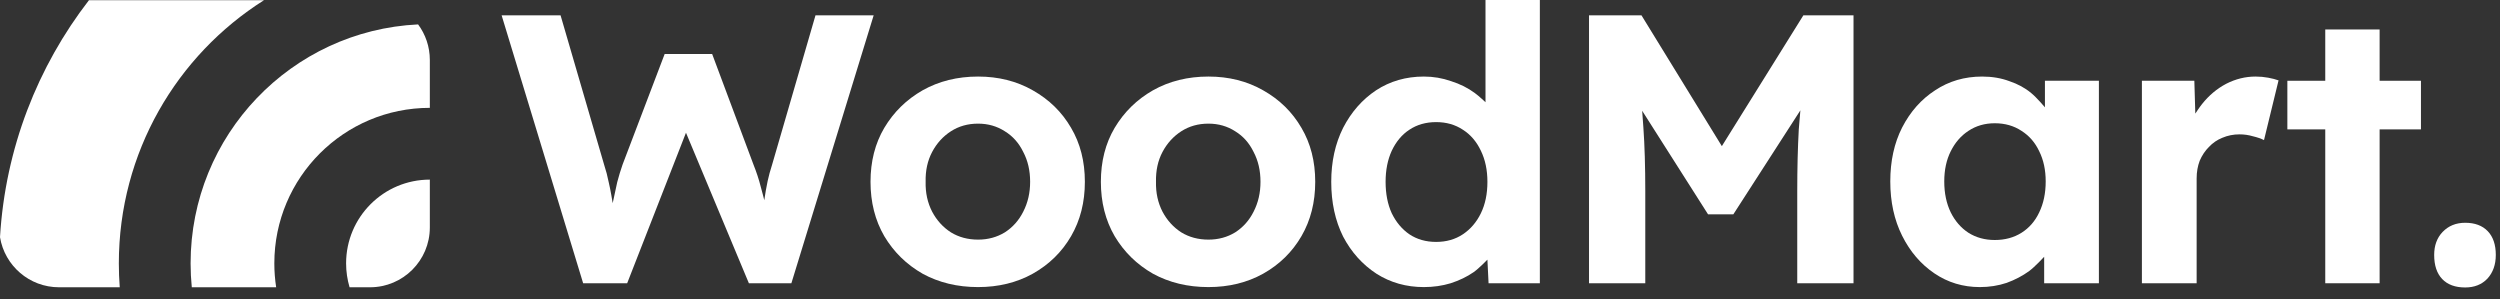 <svg width="209" height="25" viewBox="0 0 209 25" fill="none" xmlns="http://www.w3.org/2000/svg">
  <rect x="0" y="0" width="209" height="25" fill="#333333" stroke="none"/>
  <path d="M0 19.827C0.388 22.203 2.449 24.016 4.935 24.016H10.01C9.96 23.356 9.935 22.689 9.935 22.016C9.935 12.753 14.779 4.621 22.072 0.016H7.437C3.15 5.56 0.446 12.389 0 19.827Z" fill="#fff"/>
  <path d="M34.953 2.04C24.363 2.552 15.934 11.3 15.934 22.016C15.934 22.691 15.968 23.358 16.033 24.016H23.087C22.987 23.364 22.934 22.696 22.934 22.016C22.934 14.836 28.755 9.016 35.934 9.016V5.016C35.934 3.901 35.57 2.871 34.953 2.04Z" fill="#fff"/>
  <path d="M35.934 15.016C32.069 15.016 28.934 18.15 28.934 22.016C28.934 22.711 29.036 23.382 29.224 24.016H30.934C33.696 24.016 35.934 21.777 35.934 19.016V15.016Z" fill="#fff"/>
  <path d="M48.751 23.68L41.935 1.28H46.863L50.511 13.792C50.66 14.24 50.788 14.731 50.895 15.264C51.037 15.832 51.221 16.985 51.221 16.985C51.221 16.985 51.466 15.815 51.599 15.232C51.727 14.741 51.876 14.251 52.047 13.76L55.567 4.512H59.535L62.991 13.76C63.247 14.4 63.449 15.019 63.599 15.616C63.711 15.995 63.894 16.738 63.894 16.738C63.976 16.201 64.057 15.666 64.175 15.136C64.26 14.731 64.388 14.261 64.559 13.728L68.175 1.28H73.039L66.159 23.68H62.607L57.348 11.096L52.431 23.68H48.751Z" fill="#fff"/>
  <path d="M81.767 24C80.039 24 78.492 23.627 77.127 22.88C75.783 22.112 74.716 21.067 73.927 19.744C73.159 18.421 72.775 16.907 72.775 15.2C72.775 13.493 73.159 11.989 73.927 10.688C74.716 9.365 75.783 8.32 77.127 7.552C78.492 6.784 80.039 6.4 81.767 6.4C83.473 6.4 84.999 6.784 86.343 7.552C87.708 8.32 88.775 9.365 89.543 10.688C90.311 11.989 90.695 13.493 90.695 15.2C90.695 16.907 90.311 18.421 89.543 19.744C88.775 21.067 87.708 22.112 86.343 22.88C84.999 23.627 83.473 24 81.767 24ZM81.767 20.032C82.599 20.032 83.345 19.829 84.007 19.424C84.668 18.997 85.18 18.421 85.543 17.696C85.927 16.949 86.119 16.117 86.119 15.2C86.119 14.261 85.927 13.429 85.543 12.704C85.18 11.957 84.668 11.381 84.007 10.976C83.345 10.549 82.599 10.336 81.767 10.336C80.913 10.336 80.156 10.549 79.495 10.976C78.833 11.403 78.311 11.979 77.927 12.704C77.543 13.429 77.361 14.261 77.383 15.2C77.361 16.117 77.543 16.949 77.927 17.696C78.311 18.421 78.833 18.997 79.495 19.424C80.156 19.829 80.913 20.032 81.767 20.032Z" fill="#fff"/>
  <path d="M101.025 24C99.297 24 97.751 23.627 96.385 22.88C95.041 22.112 93.975 21.067 93.185 19.744C92.417 18.421 92.033 16.907 92.033 15.2C92.033 13.493 92.417 11.989 93.185 10.688C93.975 9.365 95.041 8.32 96.385 7.552C97.751 6.784 99.297 6.4 101.025 6.4C102.732 6.4 104.257 6.784 105.601 7.552C106.967 8.32 108.033 9.365 108.801 10.688C109.569 11.989 109.953 13.493 109.953 15.2C109.953 16.907 109.569 18.421 108.801 19.744C108.033 21.067 106.967 22.112 105.601 22.88C104.257 23.627 102.732 24 101.025 24ZM101.025 20.032C101.857 20.032 102.604 19.829 103.265 19.424C103.927 18.997 104.439 18.421 104.801 17.696C105.185 16.949 105.377 16.117 105.377 15.2C105.377 14.261 105.185 13.429 104.801 12.704C104.439 11.957 103.927 11.381 103.265 10.976C102.604 10.549 101.857 10.336 101.025 10.336C100.172 10.336 99.415 10.549 98.753 10.976C98.092 11.403 97.569 11.979 97.185 12.704C96.801 13.429 96.62 14.261 96.641 15.2C96.62 16.117 96.801 16.949 97.185 17.696C97.569 18.421 98.092 18.997 98.753 19.424C99.415 19.829 100.172 20.032 101.025 20.032Z" fill="#fff"/>
  <path d="M119.036 24C117.564 24 116.241 23.627 115.068 22.88C113.895 22.112 112.967 21.077 112.284 19.776C111.623 18.453 111.292 16.928 111.292 15.2C111.292 13.515 111.623 12.011 112.284 10.688C112.967 9.365 113.884 8.32 115.036 7.552C116.209 6.784 117.543 6.4 119.036 6.4C119.825 6.4 120.583 6.528 121.308 6.784C122.055 7.019 122.716 7.349 123.292 7.776C123.628 8.016 124.188 8.546 124.188 8.546V0H128.732V23.68H124.444L124.347 21.705C124.347 21.705 123.654 22.43 123.196 22.752C122.641 23.136 122.001 23.445 121.276 23.68C120.572 23.893 119.825 24 119.036 24ZM120.06 20.224C120.913 20.224 121.66 20.011 122.3 19.584C122.94 19.157 123.441 18.571 123.804 17.824C124.167 17.077 124.348 16.203 124.348 15.2C124.348 14.219 124.167 13.355 123.804 12.608C123.441 11.84 122.94 11.253 122.3 10.848C121.66 10.421 120.913 10.208 120.06 10.208C119.207 10.208 118.46 10.421 117.82 10.848C117.201 11.253 116.711 11.84 116.348 12.608C116.007 13.355 115.836 14.219 115.836 15.2C115.836 16.203 116.007 17.077 116.348 17.824C116.711 18.571 117.201 19.157 117.82 19.584C118.46 20.011 119.207 20.224 120.06 20.224Z" fill="#fff"/>
  <path d="M132.842 23.68V1.28H137.226L143.946 12.217L150.762 1.28H154.954V23.68H150.25V16C150.25 14.08 150.293 12.352 150.378 10.816C150.415 10.284 150.512 9.224 150.512 9.224L144.906 17.92H142.794L137.285 9.259C137.285 9.259 137.36 10.186 137.386 10.656C137.493 12.149 137.546 13.931 137.546 16V23.68H132.842Z" fill="#fff"/>
  <path d="M165.516 24C164.108 24 162.838 23.616 161.708 22.848C160.577 22.08 159.681 21.035 159.02 19.712C158.358 18.389 158.028 16.875 158.028 15.168C158.028 13.461 158.358 11.957 159.02 10.656C159.702 9.333 160.62 8.299 161.772 7.552C162.924 6.784 164.236 6.4 165.708 6.4C166.54 6.4 167.297 6.528 167.98 6.784C168.684 7.019 169.292 7.349 169.804 7.776C170.246 8.13 170.956 8.971 170.956 8.971V6.752H175.468V23.68H170.892V21.468C170.892 21.468 170.127 22.298 169.644 22.656C169.089 23.061 168.46 23.392 167.756 23.648C167.052 23.883 166.305 24 165.516 24ZM166.764 20.064C167.617 20.064 168.364 19.861 169.004 19.456C169.644 19.051 170.134 18.485 170.476 17.76C170.838 17.013 171.02 16.149 171.02 15.168C171.02 14.208 170.838 13.365 170.476 12.64C170.134 11.915 169.644 11.349 169.004 10.944C168.364 10.517 167.617 10.304 166.764 10.304C165.932 10.304 165.196 10.517 164.556 10.944C163.937 11.349 163.446 11.915 163.084 12.64C162.721 13.365 162.54 14.208 162.54 15.168C162.54 16.149 162.721 17.013 163.084 17.76C163.446 18.485 163.937 19.051 164.556 19.456C165.196 19.861 165.932 20.064 166.764 20.064Z" fill="#fff"/>
  <path d="M179.063 23.68V6.752H183.447L183.528 9.497C183.528 9.497 183.88 8.957 184.087 8.704C184.663 7.979 185.335 7.413 186.103 7.008C186.893 6.603 187.714 6.4 188.567 6.4C188.93 6.4 189.282 6.432 189.623 6.496C189.965 6.56 190.253 6.635 190.487 6.72L189.271 11.712C189.015 11.584 188.706 11.477 188.343 11.392C187.981 11.285 187.607 11.232 187.223 11.232C186.711 11.232 186.231 11.328 185.783 11.52C185.357 11.691 184.983 11.947 184.663 12.288C184.343 12.608 184.087 12.992 183.895 13.44C183.725 13.888 183.639 14.379 183.639 14.912V23.68H179.063Z" fill="#fff"/>
  <path d="M206.089 24.032C205.257 24.032 204.617 23.797 204.169 23.328C203.721 22.859 203.497 22.187 203.497 21.312C203.497 20.523 203.732 19.883 204.201 19.392C204.692 18.88 205.321 18.624 206.089 18.624C206.9 18.624 207.529 18.859 207.977 19.328C208.425 19.797 208.649 20.459 208.649 21.312C208.649 22.123 208.415 22.784 207.945 23.296C207.476 23.787 206.857 24.032 206.089 24.032Z" fill="#fff"/>
  <path d="M194.392 2.464H198.936V6.752H202.392V10.816H198.936V23.68H194.392V10.816H191.224V6.752H194.392V2.464Z" fill="#fff"/>
  </svg>
  